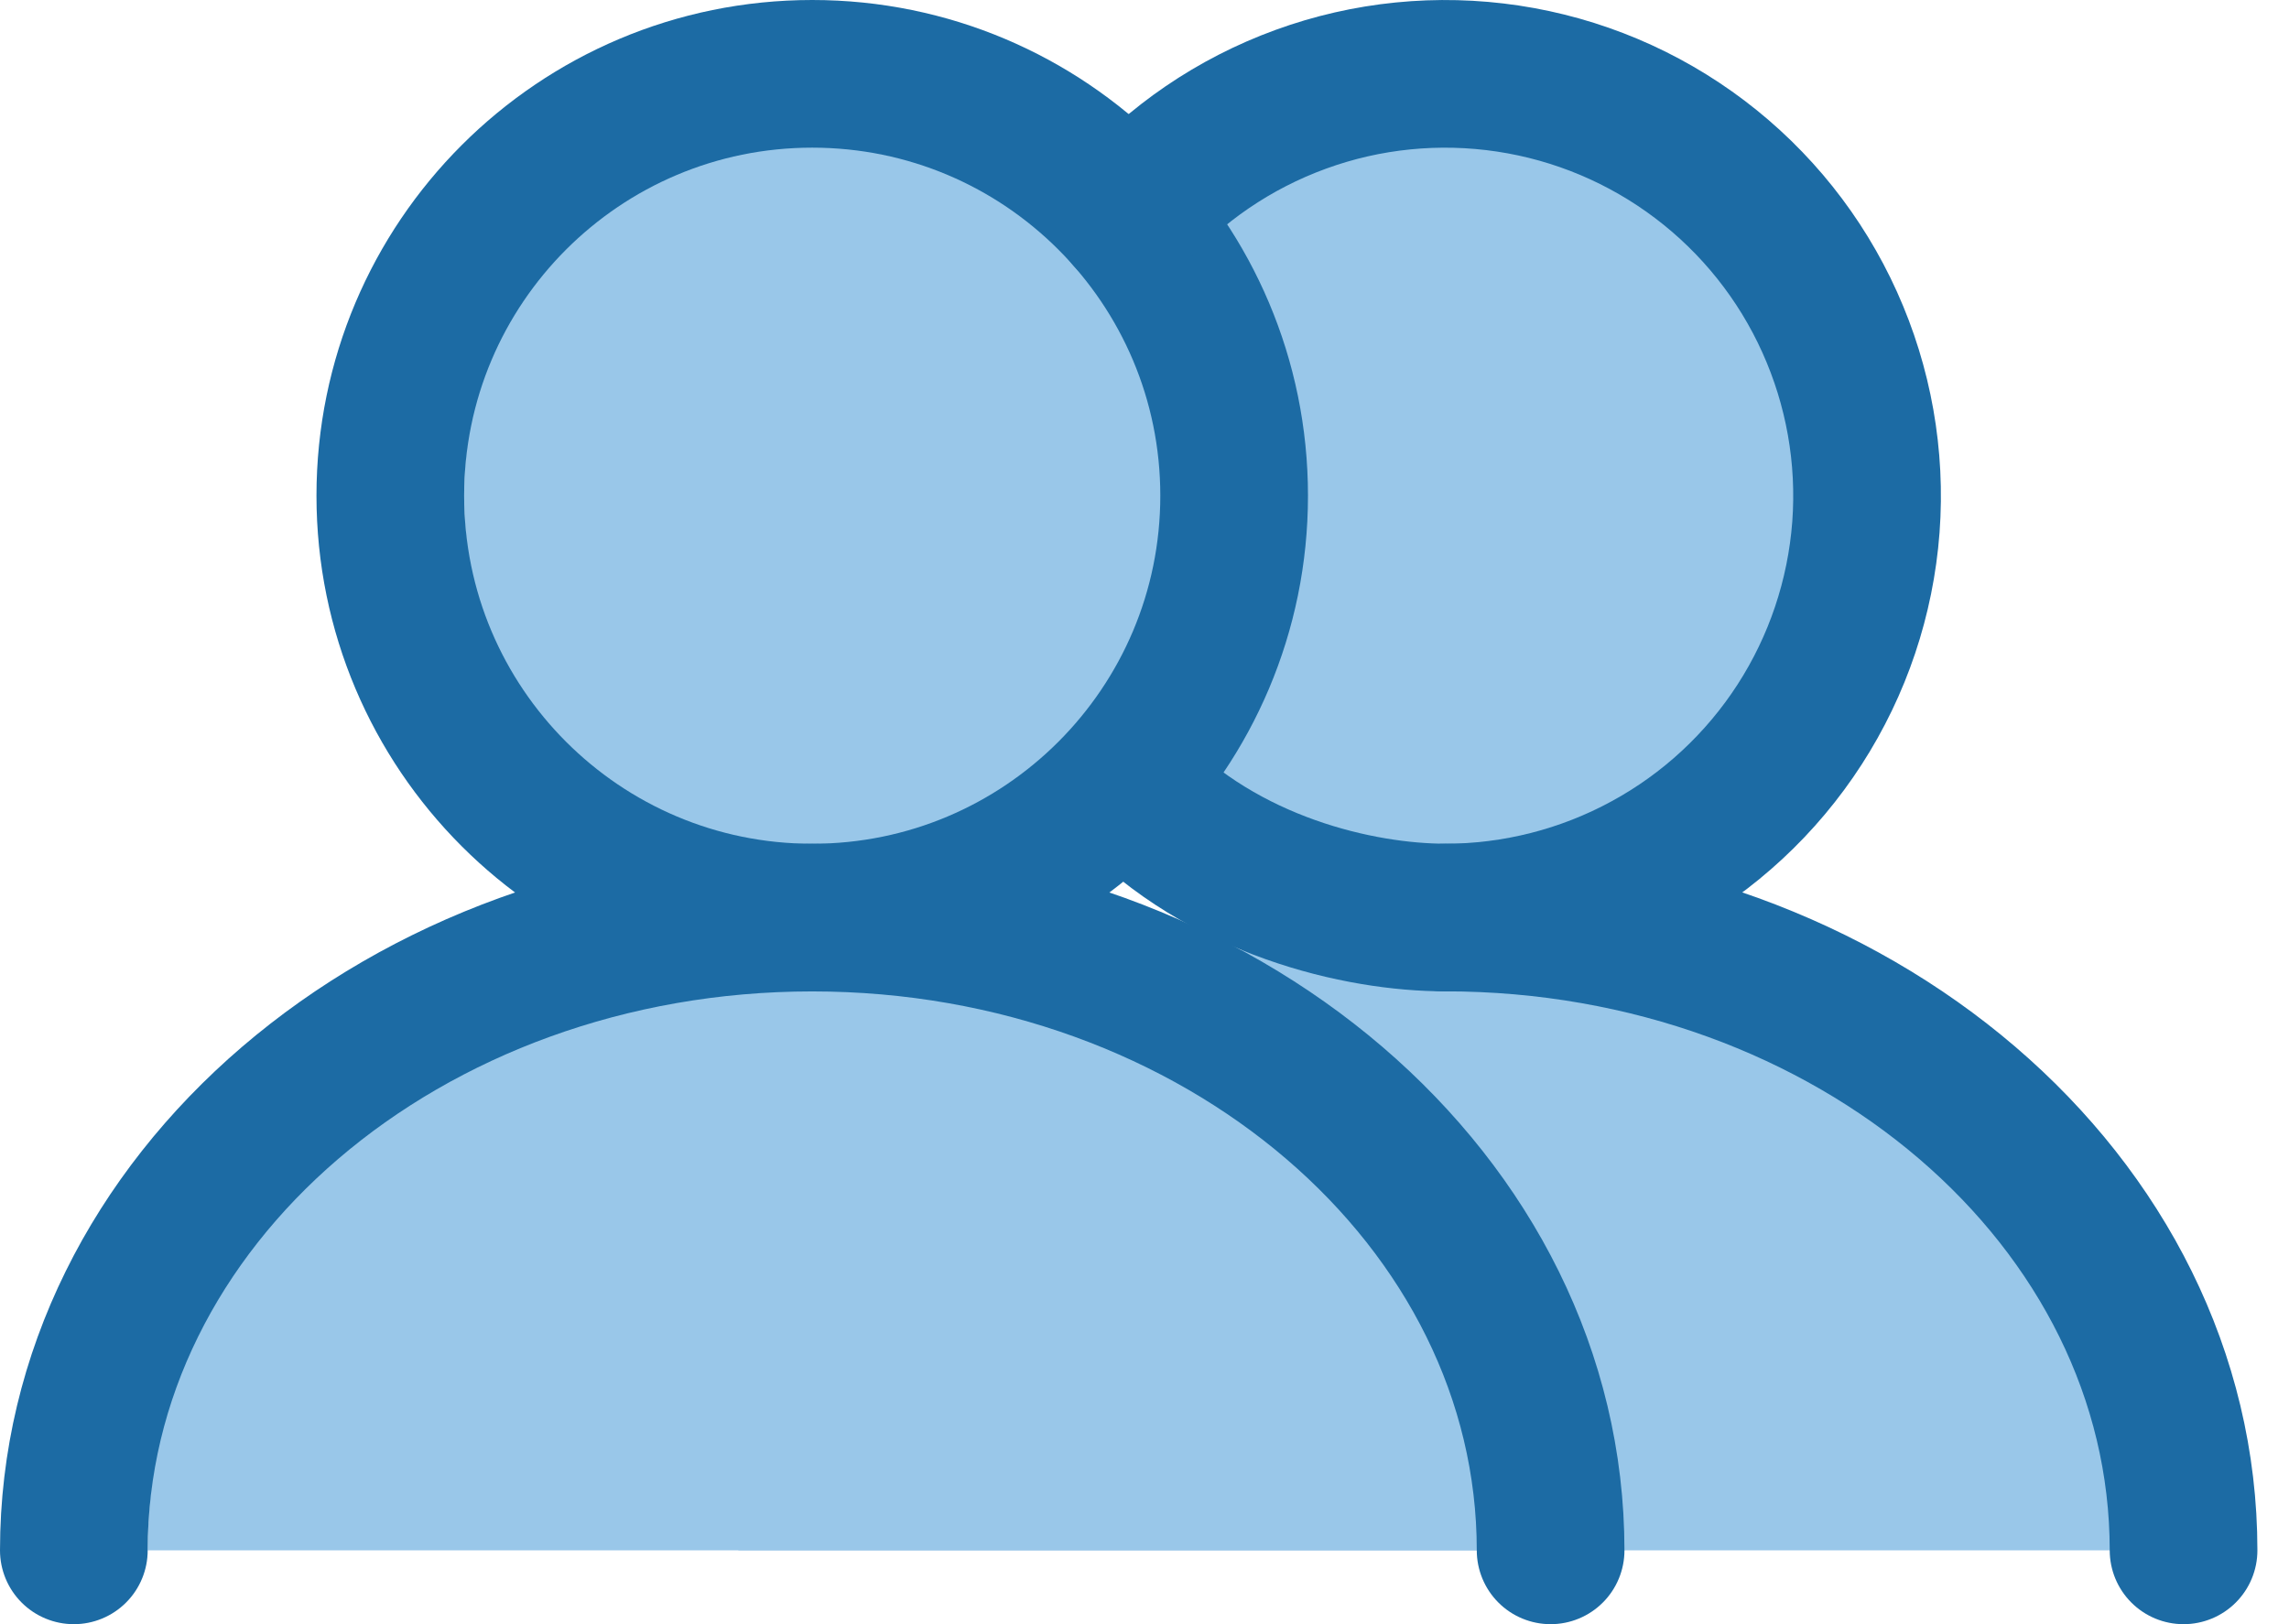 <svg width="31" height="22" viewBox="0 0 31 22" fill="none" xmlns="http://www.w3.org/2000/svg">
<path d="M12 12.429C15.156 12.429 17.714 9.87 17.714 6.714C17.714 3.558 15.156 1 12 1C8.844 1 6.286 3.558 6.286 6.714C6.286 9.87 8.844 12.429 12 12.429Z" fill="#99C7E9"/>
<path d="M22 21C22 16.266 17.523 12.429 12 12.429C6.477 12.429 2 16.266 2 21H22Z" fill="#99C7E9"/>
<path d="M20 12.429C23.156 12.429 25.714 9.87 25.714 6.714C25.714 3.558 23.156 1 20 1C16.844 1 14.286 3.558 14.286 6.714C14.286 9.87 16.844 12.429 20 12.429Z" fill="#99C7E9"/>
<path d="M30 21C30 16.266 25.523 12.429 20 12.429C14.477 12.429 10 16.266 10 21H30Z" fill="#99C7E9"/>
<path d="M11 12.429C14.156 12.429 16.714 9.87 16.714 6.714C16.714 3.558 14.156 1 11 1C7.844 1 5.286 3.558 5.286 6.714C5.286 9.87 7.844 12.429 11 12.429Z" stroke="#1C6BA4" stroke-width="2" stroke-linecap="round" stroke-linejoin="round"/>
<path d="M21 21C21 16.266 16.523 12.429 11 12.429C5.477 12.429 1 16.266 1 21M19.571 12.429C20.526 12.428 21.466 12.189 22.304 11.732C23.143 11.276 23.854 10.616 24.372 9.814C24.89 9.012 25.198 8.093 25.27 7.141C25.341 6.188 25.172 5.234 24.779 4.363C24.387 3.493 23.782 2.735 23.021 2.159C22.259 1.582 21.366 1.206 20.422 1.064C19.477 0.922 18.513 1.018 17.616 1.345C16.718 1.672 15.917 2.218 15.286 2.934" stroke="#1C6BA4" stroke-width="2" stroke-linecap="round" stroke-linejoin="round"/>
<path d="M29.572 21C29.572 16.265 25.094 12.428 19.572 12.428C18.419 12.428 16.567 12.01 15.286 10.664" stroke="#1C6BA4" stroke-width="2" stroke-linecap="round" stroke-linejoin="round"/>
</svg>
